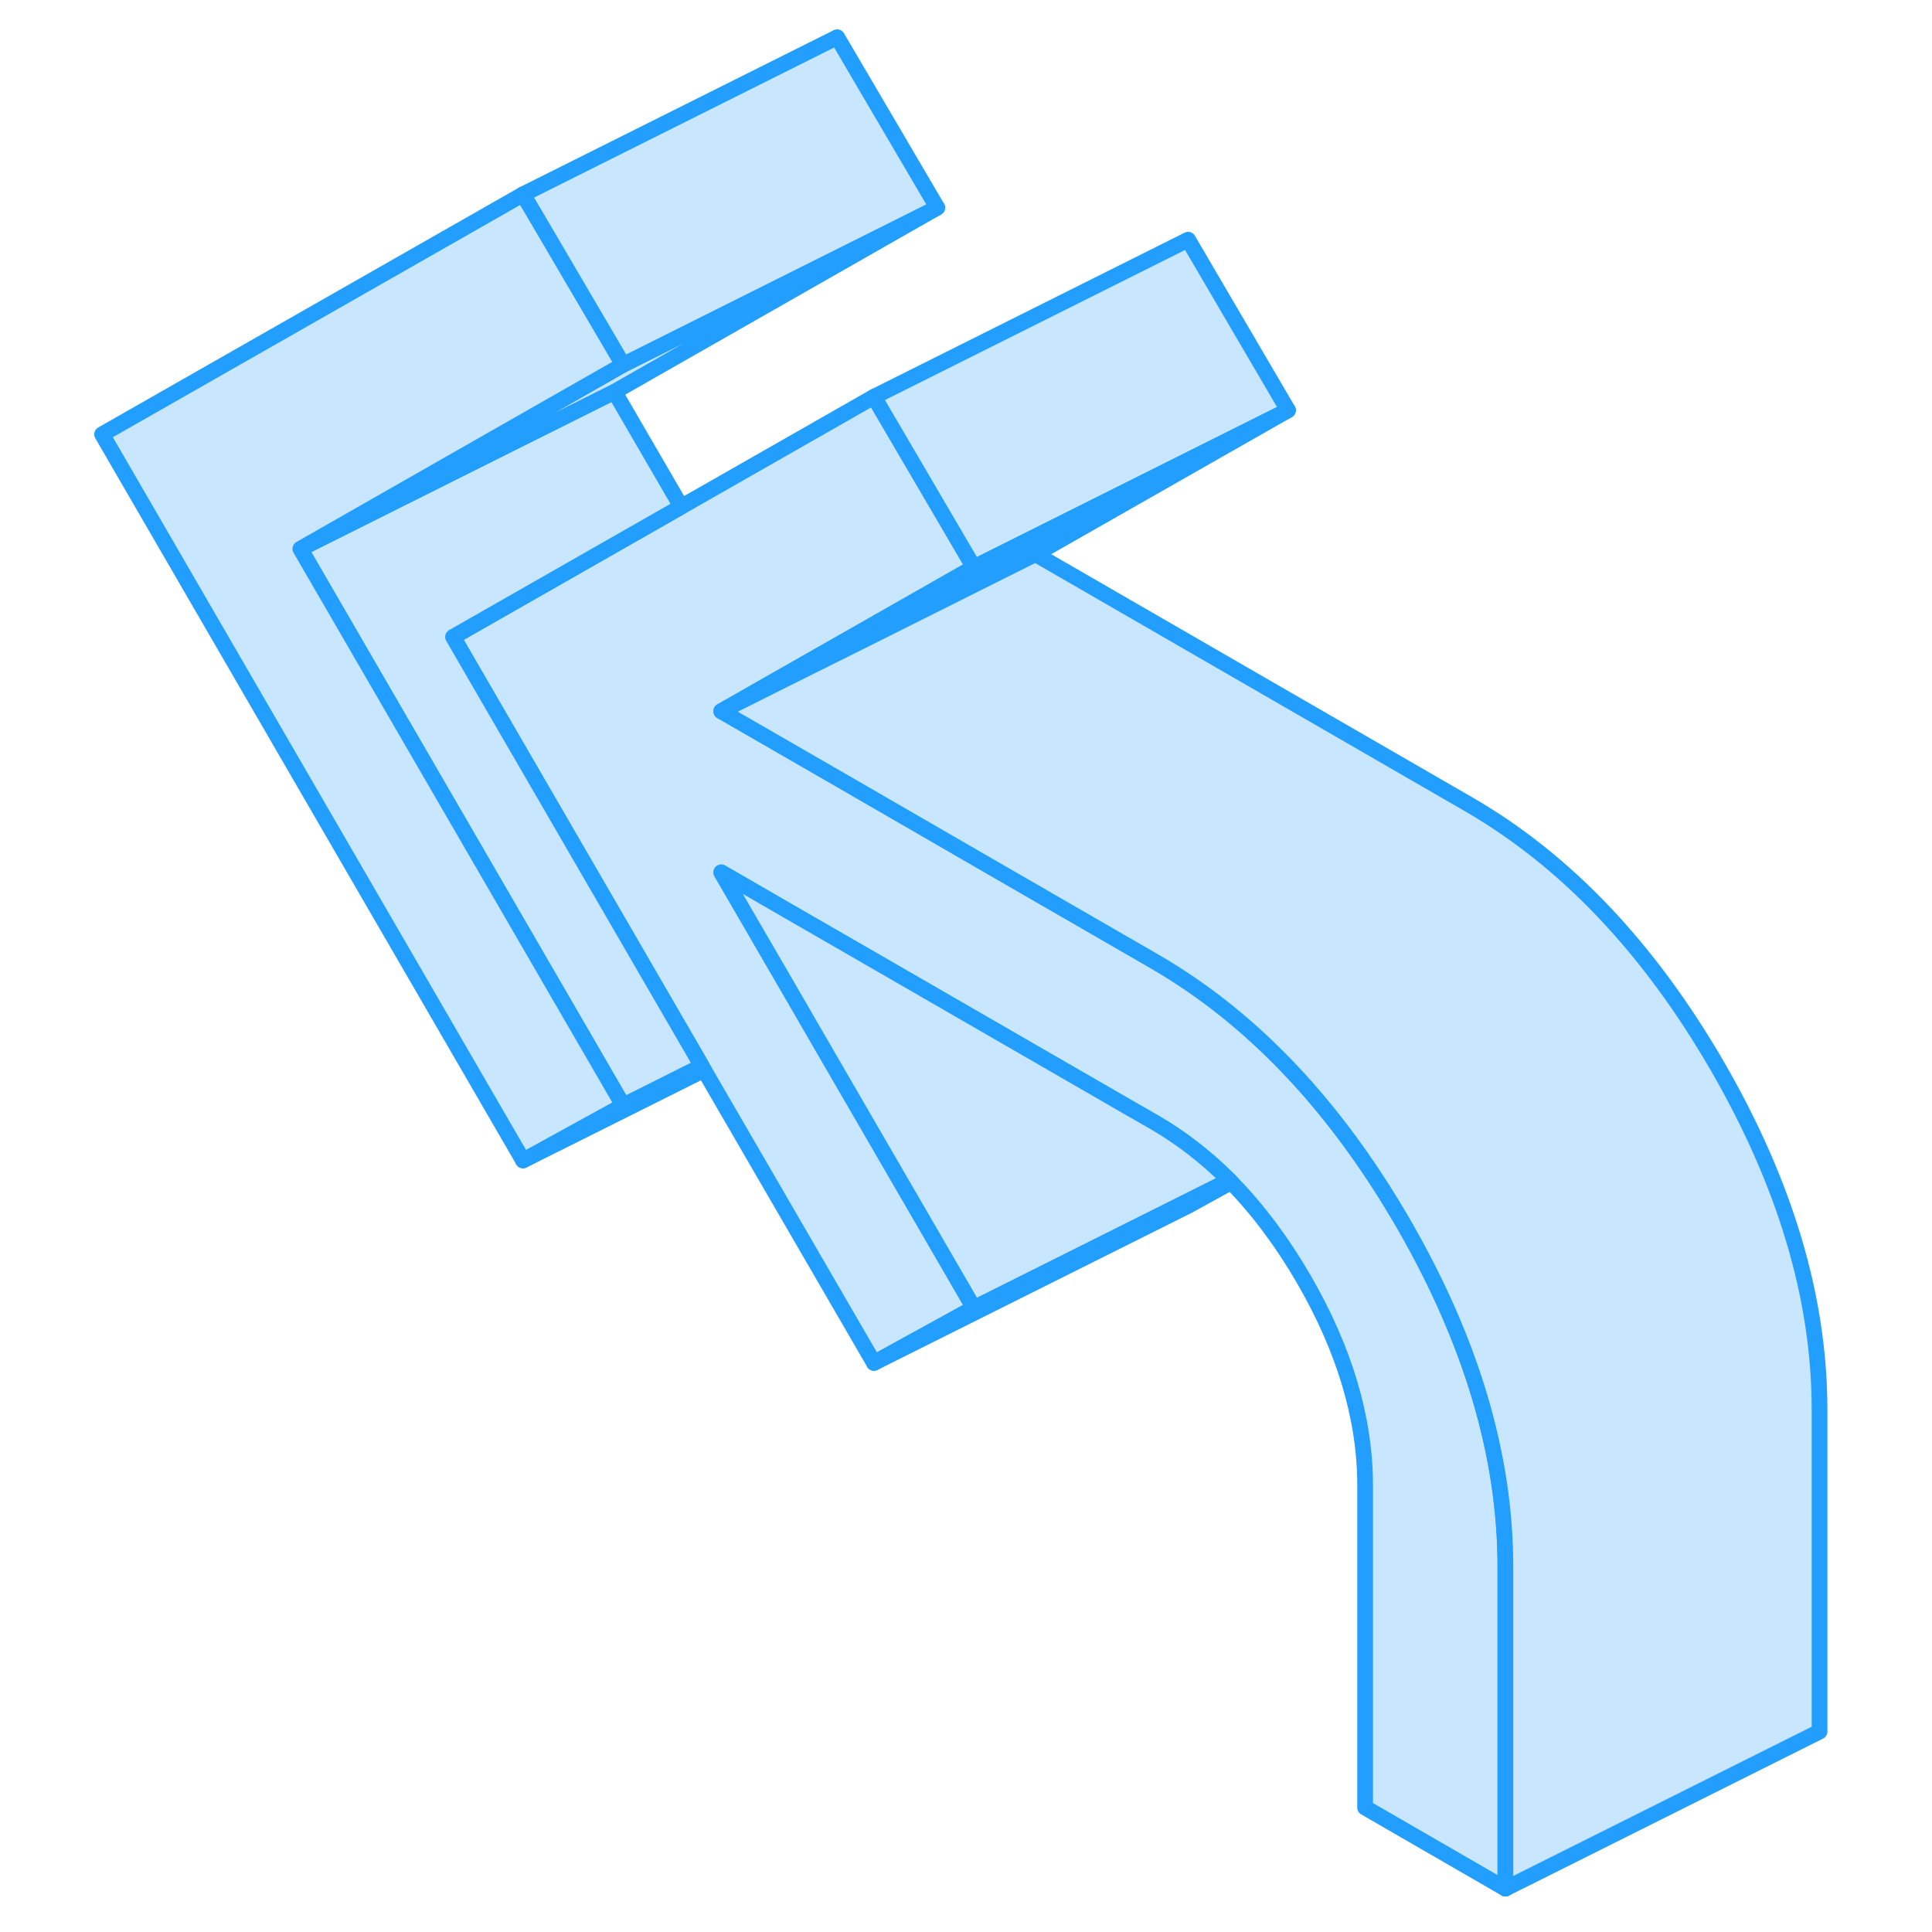 <svg width="48" height="48" viewBox="0 0 114 123" fill="#c8e7ff" xmlns="http://www.w3.org/2000/svg" stroke-width="1px" stroke-linecap="round" stroke-linejoin="round"><path d="M91.34 99.73V120.24L82.41 115.08V94.58C82.41 90.3 81.1 85.92 78.5 81.43C77.11 79.04 75.57 76.99 73.88 75.26C73.84 75.22 73.8 75.18 73.76 75.14C72.29 73.67 70.71 72.45 69.01 71.46L67.58 70.64L52.42 61.89L52.3 61.82L45.24 57.75L41.42 55.54L46.69 64.62L46.83 64.87L57.5 83.27L51.14 86.77L40.32 68.12L40.18 67.87L24.34 40.55L32.56 35.86L38.87 32.26L51.14 25.26L51.76 26.32L57.5 36.12L50.04 40.37L45.17 43.14L41.42 45.28L48.93 49.61L58.65 55.23L69.01 61.21C69.82 61.68 70.61 62.18 71.38 62.71C76.54 66.26 81.02 71.3 84.81 77.83C89.16 85.34 91.34 92.64 91.34 99.73Z" stroke="#229EFF" stroke-linejoin="round"/><path d="M73.88 75.26L71.14 76.77L51.14 86.77L57.5 83.27L71 76.52L73.76 75.14C73.76 75.14 73.84 75.22 73.88 75.26Z" stroke="#229EFF" stroke-linejoin="round"/><path d="M77.5 26.12L57.5 36.12L51.76 26.32L51.14 25.26L71.14 15.26L77.5 26.12Z" stroke="#229EFF" stroke-linejoin="round"/><path d="M77.5 26.12L61.42 35.28L50.31 40.84L45.29 43.34L41.42 45.28L45.17 43.14L50.04 40.37L57.5 36.12L77.5 26.12Z" stroke="#229EFF" stroke-linejoin="round"/><path d="M40.18 67.87L35.17 70.38L14.62 34.94L28.11 28.19L34.62 24.94L38.87 32.26L32.56 35.86L24.34 40.55L40.18 67.87Z" stroke="#229EFF" stroke-linejoin="round"/><path d="M55.17 13.22L34.62 24.94L28.11 28.19L14.62 34.94L27.7 27.48L35.17 23.22L55.17 13.22Z" stroke="#229EFF" stroke-linejoin="round"/><path d="M14.62 34.94L35.17 70.38L28.8 73.88L2 27.65L28.8 12.37L29.42 13.42L35.17 23.22L27.7 27.48L14.62 34.94Z" stroke="#229EFF" stroke-linejoin="round"/><path d="M55.17 13.22L35.17 23.22L29.42 13.42L28.8 12.37L48.8 2.37L55.17 13.22Z" stroke="#229EFF" stroke-linejoin="round"/><path d="M111.34 89.73V110.24L91.34 120.24V99.73C91.34 92.64 89.16 85.34 84.81 77.83C81.02 71.3 76.54 66.26 71.38 62.71C70.61 62.18 69.82 61.68 69.01 61.21L58.65 55.23L48.93 49.61L41.42 45.28L45.29 43.34L50.31 40.84L61.42 35.28L89.01 51.21C95.18 54.78 100.45 60.32 104.81 67.83C109.16 75.34 111.34 82.64 111.34 89.73Z" stroke="#229EFF" stroke-linejoin="round"/><path d="M73.76 75.14L71 76.52L57.5 83.27L46.83 64.87L46.69 64.62L41.42 55.54L45.24 57.75L52.3 61.82L52.42 61.89L67.58 70.64L69.01 71.46C70.71 72.45 72.29 73.67 73.76 75.14Z" stroke="#229EFF" stroke-linejoin="round"/><path d="M40.32 68.12L28.8 73.88" stroke="#229EFF" stroke-linejoin="round"/></svg>